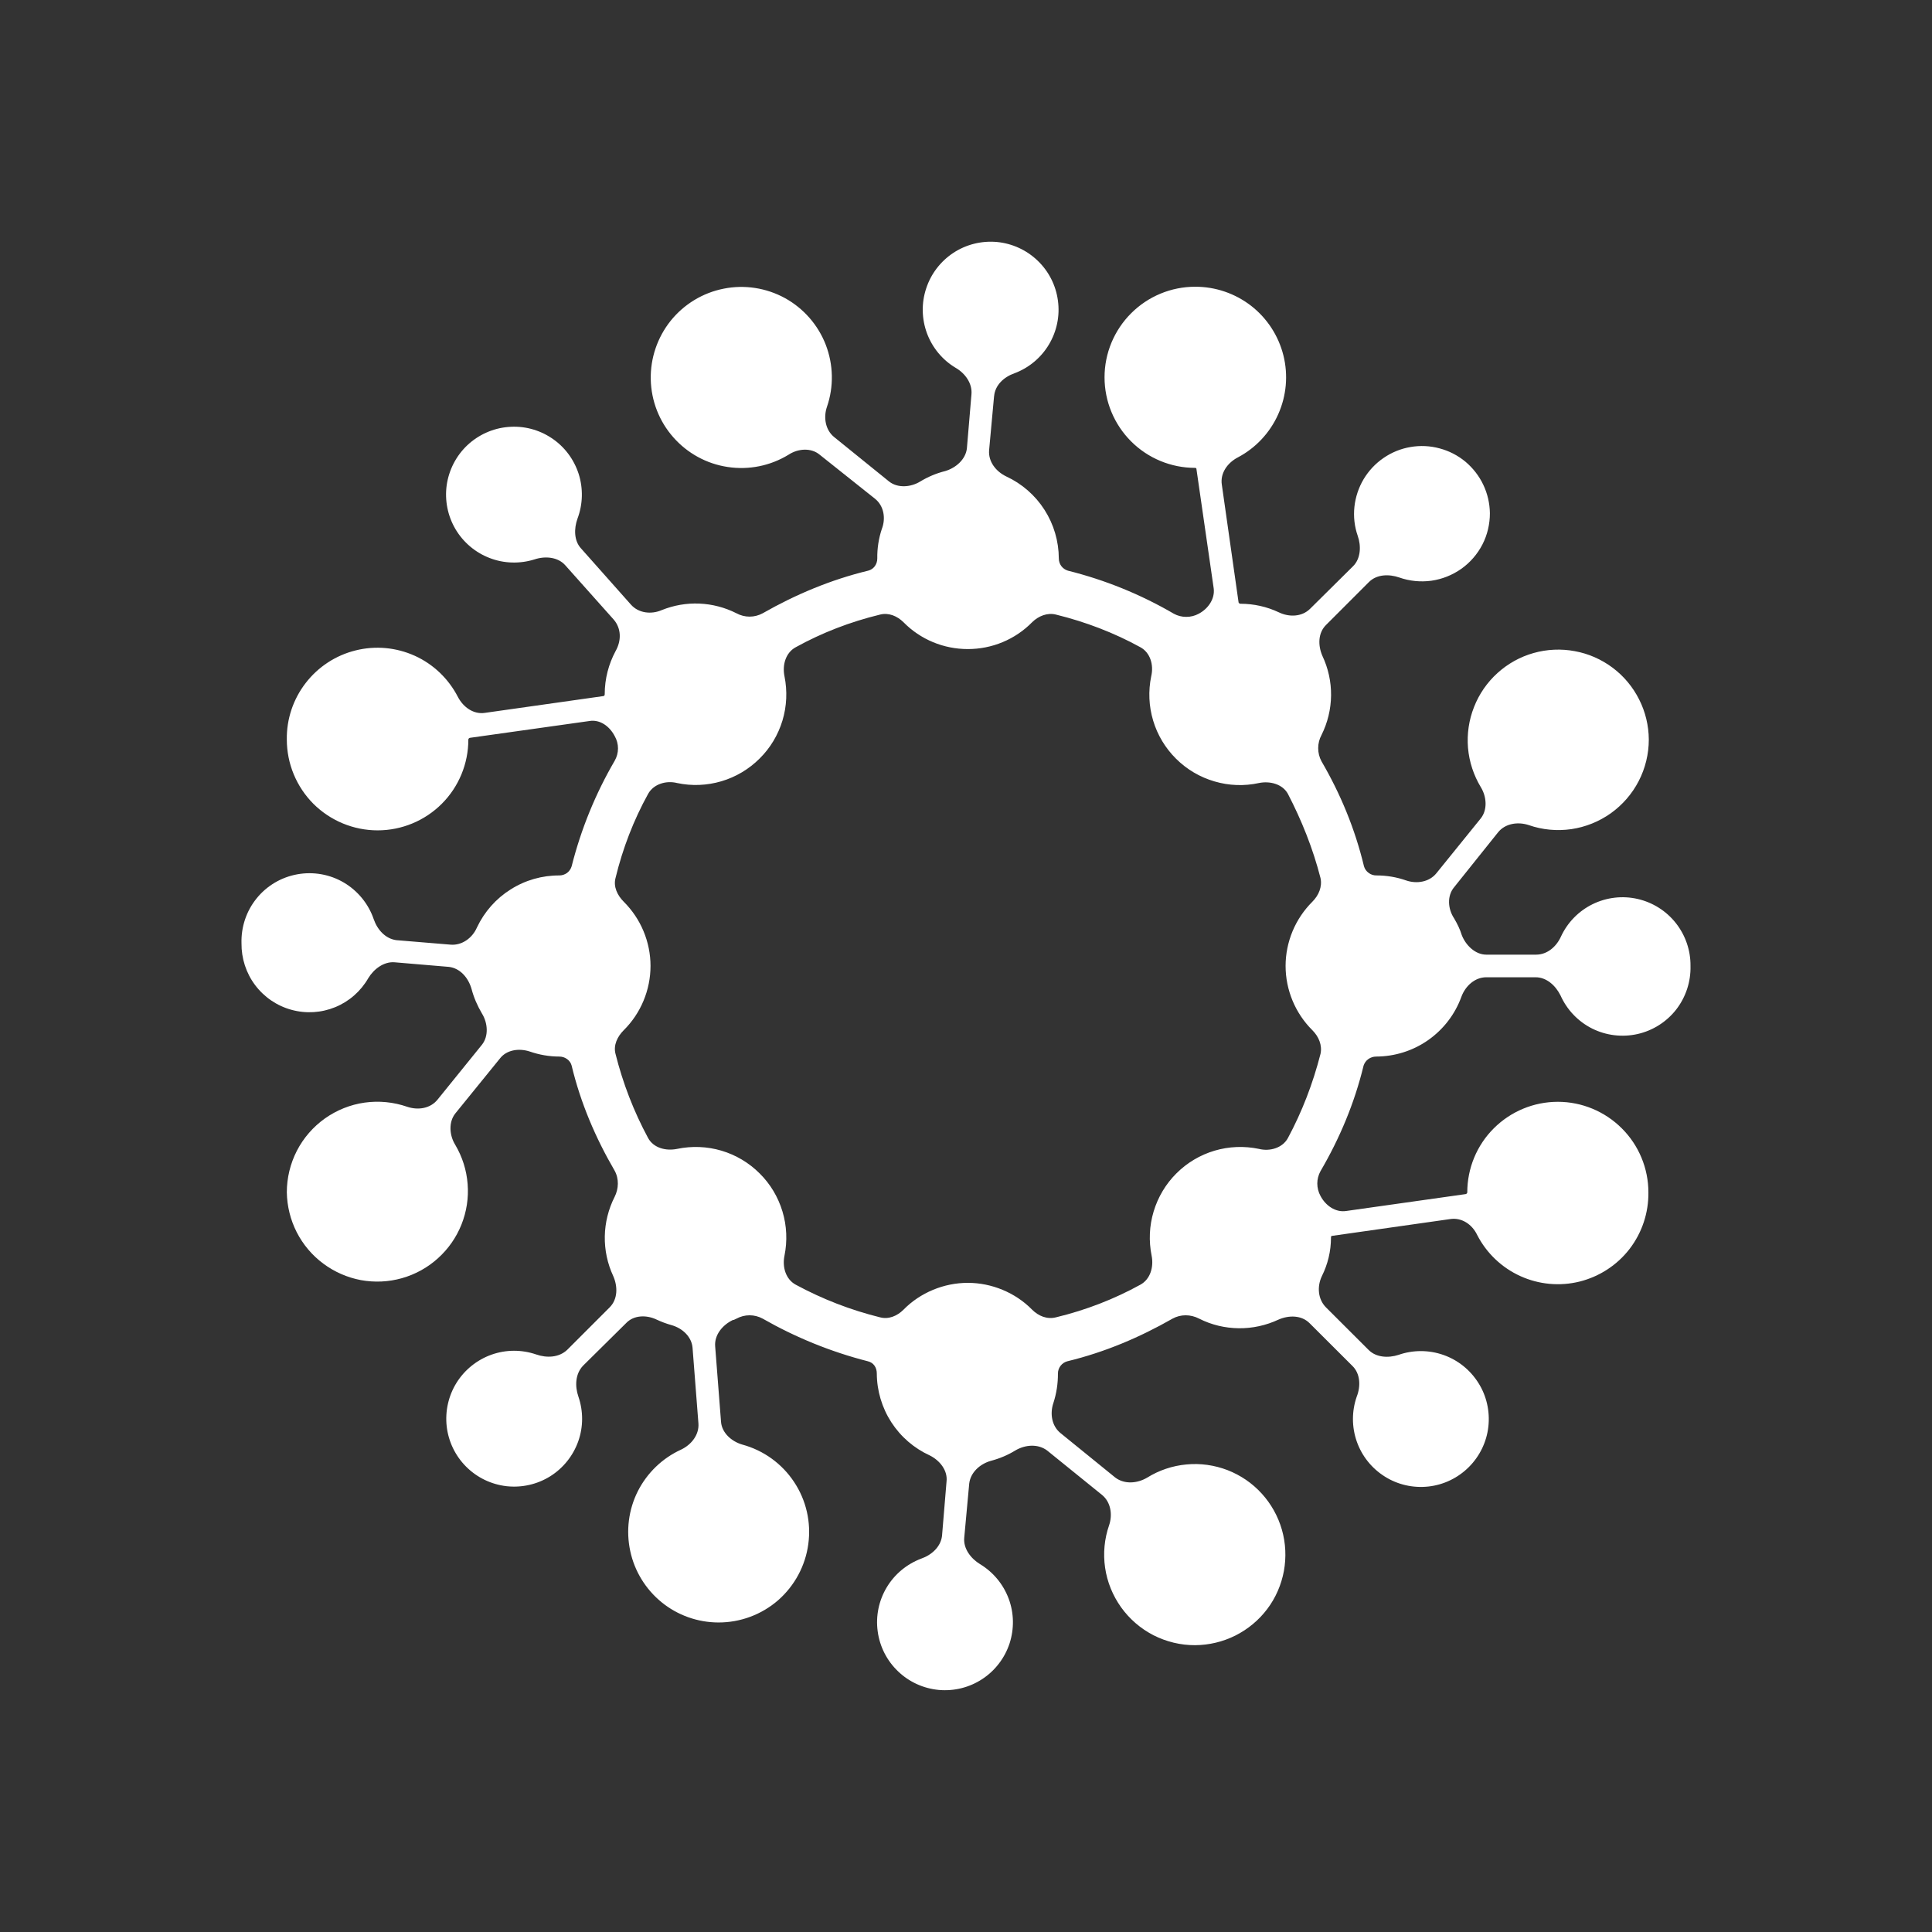<svg width="24" height="24" viewBox="0 0 24 24" fill="none" xmlns="http://www.w3.org/2000/svg">
<rect x="0" y="0" width="24" height="24" fill="#333333" stroke="none"/>
<path d="M12.349 4.924C12.36 4.783 12.473 4.682 12.602 4.637C12.781 4.57 12.932 4.444 13.03 4.28C13.128 4.116 13.168 3.924 13.142 3.735C13.117 3.545 13.028 3.37 12.89 3.238C12.753 3.106 12.574 3.024 12.384 3.006C12.193 2.989 12.003 3.036 11.843 3.141C11.684 3.246 11.564 3.402 11.505 3.584C11.445 3.765 11.449 3.961 11.515 4.14C11.582 4.32 11.707 4.471 11.871 4.569C11.989 4.637 12.079 4.761 12.068 4.896L12.011 5.571C11.995 5.706 11.876 5.812 11.741 5.852C11.632 5.879 11.528 5.923 11.432 5.981C11.314 6.054 11.151 6.066 11.044 5.981L10.363 5.43C10.251 5.34 10.228 5.182 10.273 5.053C10.359 4.803 10.353 4.53 10.258 4.283C10.162 4.036 9.983 3.831 9.751 3.703C9.519 3.576 9.249 3.534 8.99 3.586C8.73 3.637 8.497 3.779 8.331 3.985C8.166 4.192 8.078 4.45 8.084 4.715C8.09 4.98 8.189 5.234 8.364 5.432C8.539 5.631 8.778 5.762 9.04 5.801C9.302 5.841 9.569 5.787 9.795 5.649C9.913 5.571 10.076 5.559 10.183 5.649L10.869 6.195C10.982 6.285 11.005 6.442 10.954 6.572C10.915 6.69 10.896 6.813 10.898 6.937C10.898 7.01 10.853 7.072 10.785 7.089C10.318 7.202 9.88 7.387 9.475 7.618C9.373 7.674 9.25 7.674 9.148 7.618C9.005 7.546 8.849 7.505 8.689 7.498C8.528 7.491 8.369 7.519 8.22 7.579C8.091 7.635 7.933 7.618 7.838 7.511L7.219 6.814C7.129 6.718 7.129 6.566 7.174 6.442C7.241 6.264 7.246 6.067 7.188 5.886C7.129 5.704 7.011 5.547 6.852 5.442C6.693 5.336 6.503 5.287 6.312 5.304C6.122 5.32 5.943 5.401 5.804 5.532C5.666 5.663 5.576 5.838 5.549 6.027C5.523 6.216 5.561 6.408 5.658 6.573C5.755 6.737 5.905 6.864 6.083 6.932C6.261 7.001 6.458 7.006 6.64 6.949C6.775 6.904 6.932 6.92 7.022 7.022L7.624 7.697C7.72 7.809 7.72 7.961 7.646 8.09C7.562 8.248 7.512 8.428 7.512 8.625C7.512 8.636 7.506 8.647 7.495 8.647L6.027 8.855C5.886 8.878 5.757 8.788 5.689 8.659C5.573 8.433 5.385 8.252 5.154 8.147C4.922 8.042 4.663 8.018 4.416 8.08C4.17 8.141 3.952 8.284 3.797 8.485C3.642 8.686 3.559 8.933 3.563 9.187C3.563 9.486 3.682 9.773 3.893 9.985C4.105 10.196 4.392 10.315 4.691 10.315C4.99 10.315 5.277 10.196 5.488 9.985C5.7 9.773 5.818 9.486 5.818 9.187C5.818 9.176 5.83 9.165 5.841 9.165L7.32 8.957C7.455 8.934 7.573 9.024 7.635 9.142C7.691 9.238 7.691 9.356 7.635 9.452C7.399 9.857 7.219 10.295 7.101 10.762C7.091 10.795 7.071 10.823 7.044 10.844C7.016 10.864 6.983 10.875 6.949 10.875C6.734 10.874 6.524 10.934 6.343 11.049C6.161 11.163 6.017 11.327 5.925 11.521C5.869 11.651 5.74 11.746 5.599 11.735L4.924 11.679C4.789 11.662 4.688 11.55 4.643 11.42C4.578 11.229 4.446 11.067 4.272 10.964C4.098 10.861 3.892 10.825 3.693 10.861C3.494 10.897 3.314 11.003 3.187 11.161C3.06 11.318 2.994 11.516 3 11.718C2.998 11.905 3.057 12.088 3.169 12.237C3.282 12.387 3.44 12.495 3.62 12.544C3.801 12.594 3.992 12.582 4.165 12.511C4.338 12.44 4.482 12.313 4.575 12.151C4.643 12.039 4.767 11.943 4.902 11.954L5.577 12.011C5.717 12.028 5.818 12.146 5.858 12.286C5.886 12.393 5.931 12.495 5.987 12.59C6.06 12.708 6.072 12.871 5.987 12.978L5.436 13.659C5.346 13.771 5.194 13.794 5.059 13.749C4.889 13.69 4.708 13.672 4.53 13.697C4.352 13.722 4.183 13.79 4.036 13.894C3.89 13.998 3.77 14.136 3.688 14.295C3.606 14.455 3.563 14.632 3.563 14.812C3.566 14.984 3.608 15.154 3.686 15.307C3.765 15.461 3.877 15.594 4.016 15.697C4.154 15.8 4.314 15.87 4.483 15.902C4.653 15.933 4.827 15.925 4.993 15.878C5.159 15.831 5.312 15.747 5.44 15.631C5.568 15.516 5.668 15.373 5.732 15.213C5.796 15.053 5.823 14.88 5.809 14.708C5.796 14.536 5.743 14.37 5.655 14.221C5.582 14.103 5.571 13.94 5.655 13.833L6.207 13.153C6.291 13.04 6.448 13.018 6.583 13.063C6.696 13.102 6.82 13.125 6.949 13.125C7.017 13.125 7.084 13.17 7.101 13.237C7.213 13.704 7.399 14.137 7.635 14.542C7.691 14.643 7.686 14.767 7.635 14.868C7.558 15.02 7.516 15.188 7.513 15.358C7.51 15.529 7.546 15.698 7.618 15.852C7.675 15.982 7.675 16.139 7.573 16.241L7.045 16.769C6.943 16.865 6.792 16.871 6.662 16.826C6.482 16.764 6.286 16.764 6.106 16.828C5.926 16.892 5.773 17.015 5.672 17.176C5.571 17.338 5.528 17.529 5.549 17.719C5.571 17.909 5.656 18.085 5.791 18.22C5.926 18.355 6.102 18.44 6.292 18.462C6.482 18.483 6.673 18.44 6.835 18.339C6.996 18.238 7.119 18.085 7.183 17.905C7.247 17.725 7.247 17.529 7.185 17.349C7.14 17.219 7.146 17.068 7.242 16.966L7.776 16.438C7.871 16.336 8.029 16.331 8.158 16.393C8.216 16.42 8.277 16.443 8.338 16.46C8.479 16.499 8.591 16.606 8.603 16.741L8.676 17.681C8.687 17.821 8.591 17.945 8.462 18.007C8.229 18.113 8.039 18.296 7.923 18.525C7.808 18.754 7.775 19.016 7.829 19.267C7.882 19.517 8.02 19.742 8.219 19.904C8.418 20.066 8.667 20.154 8.923 20.155C9.196 20.156 9.46 20.058 9.666 19.879C9.871 19.699 10.005 19.451 10.041 19.181C10.078 18.91 10.015 18.636 9.864 18.409C9.713 18.181 9.485 18.017 9.221 17.945C9.086 17.906 8.968 17.799 8.957 17.664L8.884 16.724C8.873 16.584 8.974 16.46 9.103 16.398C9.12 16.398 9.131 16.387 9.148 16.381C9.25 16.325 9.373 16.325 9.475 16.381C9.88 16.612 10.318 16.792 10.78 16.91C10.853 16.927 10.892 16.989 10.892 17.062C10.893 17.277 10.956 17.487 11.072 17.667C11.189 17.848 11.355 17.991 11.55 18.08C11.674 18.142 11.775 18.266 11.758 18.406L11.702 19.081C11.685 19.216 11.573 19.317 11.443 19.362C11.264 19.43 11.113 19.555 11.015 19.719C10.917 19.883 10.877 20.075 10.903 20.265C10.928 20.454 11.017 20.629 11.155 20.761C11.293 20.894 11.471 20.975 11.662 20.993C11.852 21.01 12.042 20.963 12.202 20.858C12.362 20.753 12.481 20.597 12.541 20.416C12.6 20.234 12.597 20.038 12.53 19.859C12.463 19.68 12.338 19.529 12.174 19.43C12.062 19.362 11.966 19.239 11.978 19.104L12.04 18.429C12.056 18.294 12.169 18.187 12.309 18.147C12.416 18.119 12.519 18.076 12.613 18.018C12.737 17.945 12.894 17.934 13.007 18.018L13.688 18.569C13.8 18.659 13.822 18.817 13.778 18.946C13.719 19.116 13.702 19.297 13.728 19.475C13.754 19.653 13.823 19.821 13.927 19.967C14.032 20.113 14.17 20.232 14.33 20.314C14.49 20.395 14.667 20.438 14.846 20.437C15.02 20.436 15.191 20.395 15.347 20.317C15.502 20.239 15.637 20.127 15.742 19.988C15.847 19.849 15.917 19.687 15.949 19.516C15.98 19.345 15.972 19.169 15.924 19.002C15.876 18.835 15.79 18.681 15.673 18.553C15.556 18.424 15.41 18.325 15.248 18.262C15.085 18.2 14.911 18.175 14.738 18.192C14.565 18.208 14.398 18.264 14.25 18.356C14.126 18.429 13.969 18.44 13.856 18.356L13.176 17.804C13.063 17.714 13.041 17.557 13.086 17.427C13.124 17.31 13.143 17.186 13.142 17.062C13.142 16.989 13.193 16.927 13.26 16.91C13.727 16.797 14.16 16.612 14.565 16.381C14.666 16.325 14.79 16.325 14.897 16.381C15.049 16.458 15.217 16.498 15.388 16.5C15.558 16.502 15.727 16.465 15.881 16.393C16.011 16.336 16.168 16.336 16.269 16.438L16.798 16.966C16.899 17.062 16.905 17.219 16.854 17.349C16.791 17.529 16.791 17.726 16.854 17.906C16.917 18.087 17.04 18.24 17.202 18.342C17.363 18.444 17.555 18.487 17.745 18.466C17.935 18.445 18.112 18.359 18.247 18.224C18.382 18.089 18.468 17.912 18.489 17.722C18.51 17.532 18.467 17.34 18.365 17.179C18.263 17.017 18.11 16.894 17.929 16.831C17.749 16.768 17.552 16.768 17.372 16.831C17.248 16.871 17.096 16.865 17.001 16.769L16.472 16.241C16.371 16.139 16.359 15.982 16.421 15.852C16.494 15.706 16.534 15.543 16.534 15.374C16.534 15.363 16.534 15.352 16.55 15.352L18.013 15.144C18.159 15.121 18.288 15.211 18.35 15.341C18.466 15.567 18.655 15.747 18.886 15.852C19.117 15.957 19.377 15.981 19.623 15.92C19.869 15.858 20.088 15.716 20.243 15.515C20.398 15.313 20.48 15.066 20.477 14.812C20.477 14.514 20.358 14.227 20.147 14.017C19.936 13.806 19.65 13.687 19.352 13.687C19.053 13.687 18.767 13.806 18.556 14.017C18.345 14.227 18.227 14.514 18.227 14.812C18.227 14.823 18.215 14.834 18.204 14.834L16.725 15.043C16.59 15.065 16.466 14.975 16.404 14.857C16.378 14.81 16.364 14.756 16.364 14.702C16.364 14.648 16.378 14.595 16.404 14.548C16.641 14.143 16.826 13.704 16.939 13.237C16.961 13.17 17.023 13.125 17.096 13.125C17.327 13.124 17.553 13.053 17.742 12.92C17.931 12.787 18.075 12.6 18.154 12.382C18.204 12.247 18.322 12.14 18.463 12.14H19.076C19.211 12.14 19.323 12.241 19.385 12.365C19.465 12.544 19.603 12.689 19.778 12.777C19.953 12.864 20.152 12.888 20.343 12.845C20.533 12.802 20.703 12.694 20.823 12.54C20.942 12.386 21.005 12.195 21 11.999C21.002 11.807 20.938 11.619 20.818 11.467C20.699 11.316 20.531 11.21 20.343 11.167C20.155 11.124 19.958 11.147 19.784 11.232C19.611 11.317 19.472 11.459 19.391 11.634C19.335 11.758 19.222 11.859 19.082 11.859H18.463C18.328 11.859 18.21 11.746 18.159 11.617C18.137 11.544 18.103 11.476 18.064 11.409C17.985 11.291 17.974 11.128 18.064 11.021L18.609 10.34C18.699 10.228 18.857 10.205 18.992 10.25C19.161 10.309 19.342 10.325 19.519 10.3C19.696 10.274 19.865 10.206 20.011 10.102C20.156 9.998 20.275 9.861 20.357 9.702C20.439 9.543 20.482 9.366 20.482 9.187C20.481 9.014 20.44 8.843 20.362 8.689C20.284 8.534 20.172 8.399 20.033 8.295C19.894 8.191 19.734 8.12 19.563 8.089C19.393 8.057 19.218 8.065 19.051 8.112C18.884 8.159 18.731 8.244 18.602 8.361C18.474 8.477 18.374 8.621 18.311 8.783C18.247 8.944 18.222 9.117 18.236 9.29C18.251 9.463 18.306 9.63 18.395 9.778C18.468 9.896 18.48 10.059 18.395 10.166L17.844 10.847C17.754 10.959 17.597 10.982 17.467 10.937C17.35 10.896 17.226 10.875 17.102 10.875C17.067 10.876 17.032 10.866 17.004 10.845C16.975 10.825 16.954 10.796 16.944 10.762C16.832 10.295 16.652 9.862 16.416 9.457C16.389 9.407 16.375 9.351 16.375 9.294C16.375 9.237 16.389 9.181 16.416 9.131C16.492 8.979 16.533 8.811 16.535 8.64C16.537 8.47 16.5 8.301 16.427 8.147C16.371 8.017 16.371 7.86 16.477 7.759L17.006 7.23C17.102 7.134 17.253 7.129 17.383 7.174C17.511 7.219 17.647 7.232 17.781 7.214C17.915 7.195 18.042 7.144 18.153 7.066C18.263 6.988 18.353 6.884 18.415 6.764C18.477 6.644 18.508 6.51 18.508 6.375C18.506 6.253 18.479 6.133 18.426 6.022C18.374 5.912 18.298 5.815 18.205 5.736C18.111 5.658 18.001 5.601 17.883 5.57C17.766 5.538 17.642 5.532 17.522 5.553C17.402 5.573 17.287 5.62 17.187 5.689C17.086 5.758 17.002 5.848 16.939 5.953C16.877 6.058 16.838 6.175 16.825 6.296C16.812 6.418 16.826 6.541 16.866 6.656C16.91 6.78 16.905 6.937 16.809 7.033L16.275 7.562C16.174 7.663 16.016 7.669 15.887 7.607C15.737 7.536 15.574 7.5 15.409 7.5C15.403 7.5 15.399 7.498 15.395 7.495C15.39 7.492 15.387 7.488 15.386 7.483L15.178 6.021C15.156 5.88 15.246 5.751 15.375 5.683C15.598 5.566 15.775 5.377 15.878 5.147C15.981 4.917 16.004 4.66 15.943 4.415C15.882 4.171 15.741 3.954 15.542 3.799C15.343 3.645 15.098 3.561 14.846 3.562C14.548 3.562 14.262 3.681 14.051 3.892C13.84 4.103 13.721 4.389 13.721 4.687C13.721 4.986 13.84 5.272 14.051 5.483C14.262 5.694 14.548 5.812 14.846 5.812C14.857 5.812 14.863 5.818 14.863 5.829L15.077 7.309C15.094 7.438 15.009 7.562 14.891 7.624C14.844 7.65 14.791 7.663 14.736 7.663C14.682 7.663 14.629 7.65 14.582 7.624C14.171 7.384 13.727 7.204 13.266 7.089C13.233 7.079 13.204 7.059 13.184 7.032C13.164 7.005 13.153 6.971 13.153 6.937C13.152 6.723 13.091 6.514 12.975 6.333C12.86 6.153 12.695 6.009 12.501 5.919C12.371 5.857 12.276 5.734 12.287 5.593L12.349 4.918V4.924ZM10.931 7.635C11.038 7.607 11.145 7.652 11.224 7.73C11.328 7.836 11.453 7.92 11.59 7.977C11.727 8.034 11.874 8.063 12.023 8.063C12.171 8.063 12.318 8.034 12.455 7.977C12.592 7.92 12.717 7.836 12.821 7.73C12.9 7.652 13.012 7.607 13.119 7.635C13.485 7.725 13.839 7.86 14.166 8.04C14.289 8.107 14.334 8.259 14.301 8.4C14.263 8.583 14.271 8.773 14.325 8.952C14.379 9.132 14.477 9.294 14.61 9.426C14.743 9.558 14.907 9.655 15.087 9.707C15.266 9.76 15.456 9.767 15.639 9.727C15.774 9.699 15.932 9.739 15.999 9.862C16.168 10.188 16.309 10.537 16.404 10.908C16.427 11.015 16.382 11.122 16.303 11.201C16.198 11.306 16.114 11.43 16.057 11.567C16 11.704 15.97 11.851 15.97 11.999C15.97 12.148 16 12.295 16.057 12.432C16.114 12.569 16.198 12.694 16.303 12.798C16.382 12.877 16.427 12.984 16.404 13.091C16.309 13.462 16.174 13.811 15.999 14.137C15.932 14.261 15.774 14.306 15.639 14.272C15.457 14.234 15.267 14.241 15.088 14.294C14.909 14.347 14.746 14.444 14.614 14.576C14.482 14.707 14.385 14.87 14.331 15.049C14.277 15.227 14.269 15.417 14.306 15.599C14.334 15.74 14.289 15.892 14.166 15.959C13.839 16.139 13.491 16.274 13.119 16.364C13.007 16.393 12.9 16.348 12.821 16.269C12.717 16.163 12.592 16.08 12.455 16.023C12.318 15.966 12.171 15.936 12.023 15.936C11.874 15.936 11.727 15.966 11.59 16.023C11.453 16.08 11.328 16.163 11.224 16.269C11.145 16.348 11.038 16.393 10.931 16.364C10.567 16.274 10.216 16.138 9.885 15.959C9.761 15.892 9.716 15.74 9.745 15.599C9.782 15.417 9.774 15.227 9.72 15.049C9.666 14.87 9.569 14.707 9.436 14.576C9.304 14.444 9.141 14.347 8.962 14.294C8.783 14.241 8.594 14.234 8.411 14.272C8.271 14.3 8.119 14.261 8.051 14.137C7.873 13.807 7.737 13.455 7.646 13.091C7.618 12.984 7.669 12.877 7.748 12.798C7.853 12.694 7.937 12.569 7.994 12.432C8.051 12.295 8.081 12.148 8.081 11.999C8.081 11.851 8.051 11.704 7.994 11.567C7.937 11.43 7.853 11.306 7.748 11.201C7.669 11.122 7.618 11.015 7.646 10.908C7.736 10.537 7.871 10.188 8.051 9.862C8.119 9.739 8.276 9.693 8.411 9.727C8.594 9.766 8.783 9.758 8.962 9.705C9.141 9.652 9.304 9.555 9.436 9.423C9.569 9.292 9.666 9.129 9.72 8.951C9.774 8.772 9.782 8.583 9.745 8.4C9.716 8.259 9.761 8.107 9.885 8.04C10.211 7.86 10.56 7.725 10.931 7.635Z" fill="white"/>
</svg>
